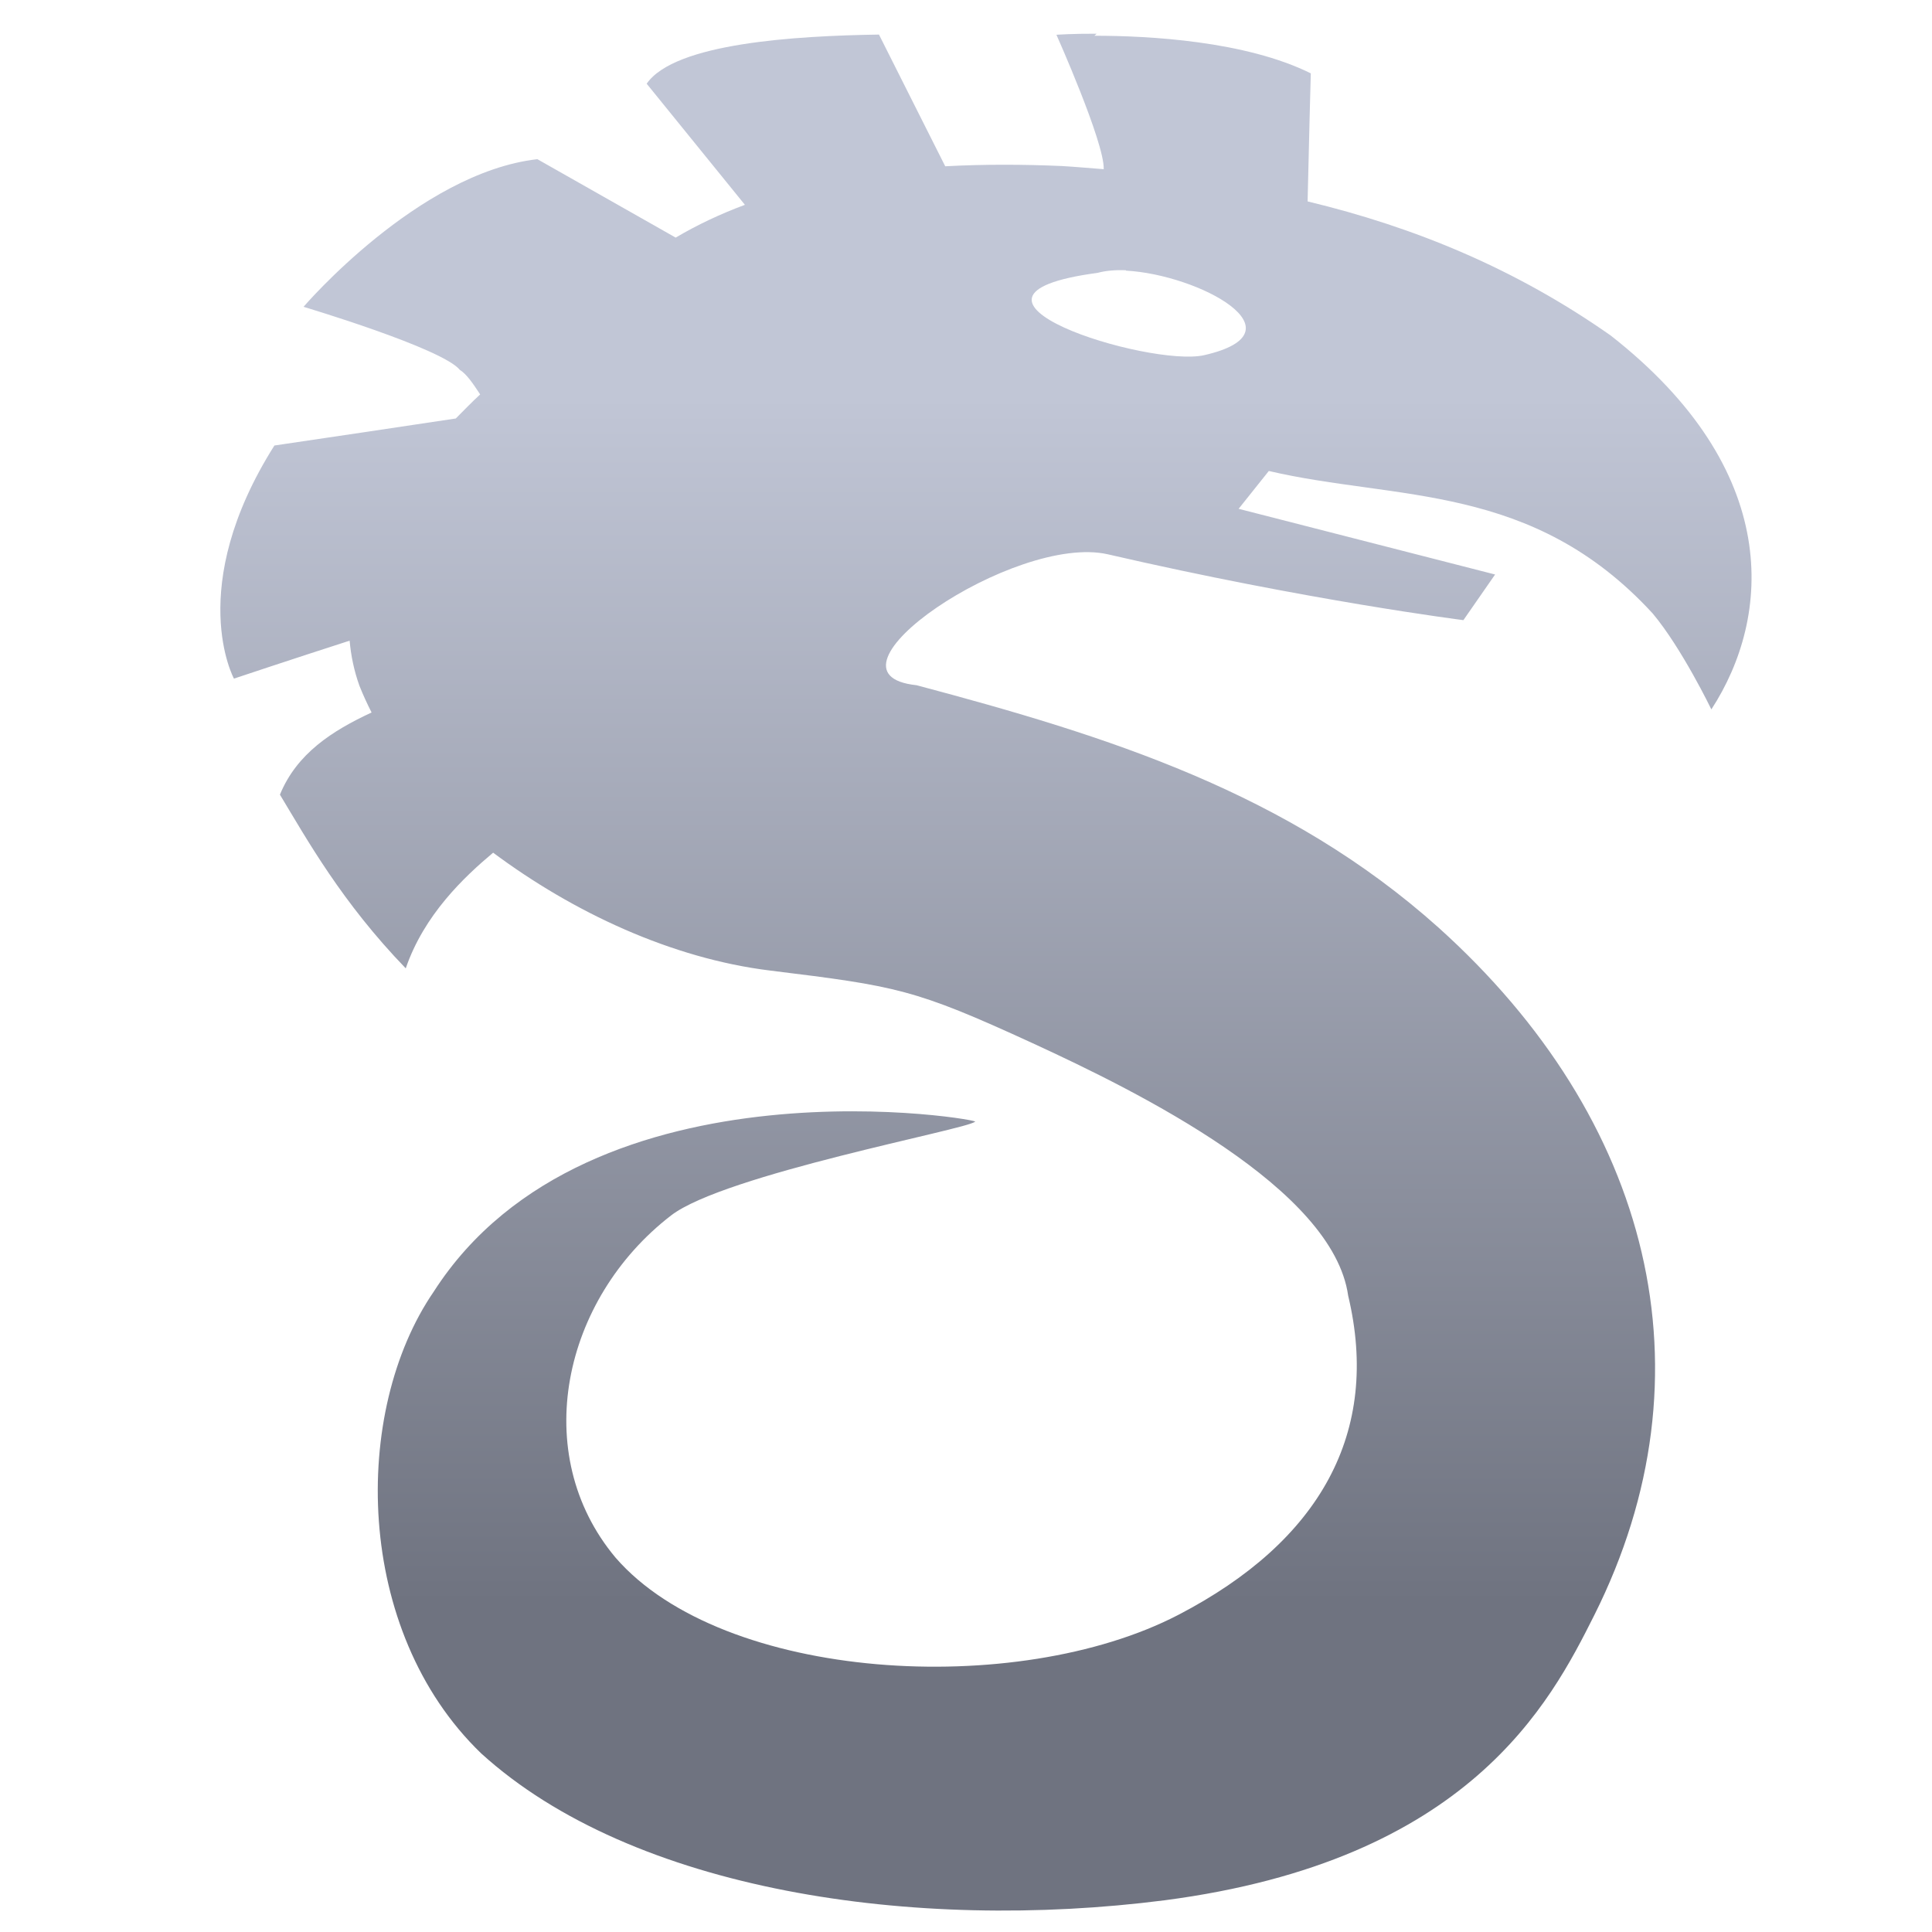 <svg xmlns="http://www.w3.org/2000/svg" xmlns:xlink="http://www.w3.org/1999/xlink" width="64" height="64" viewBox="0 0 64 64" version="1.1"><defs><linearGradient id="linear0" gradientUnits="userSpaceOnUse" x1="0" y1="0" x2="0" y2="1" gradientTransform="matrix(69.552,0,0,39.858,-9.915,13.192)"><stop offset="0" style="stop-color:#c1c6d6;stop-opacity:1;"/><stop offset="1" style="stop-color:#6f7380;stop-opacity:1;"/></linearGradient></defs><g id="surface1"><path style=" stroke:none;fill-rule:nonzero;fill:url(#linear0);" d="M 36.328 1.117 C 35.52 1.113 34.996 1.152 34.996 1.152 C 34.996 1.152 36.582 4.707 36.562 5.594 C 36.566 5.598 36.566 5.602 36.566 5.605 C 36.105 5.57 35.645 5.527 35.176 5.5 C 33.91 5.445 32.613 5.438 31.312 5.508 C 30.582 4.051 29.848 2.605 29.117 1.145 C 26.371 1.188 22.355 1.422 21.422 2.773 L 24.676 6.785 C 23.879 7.082 23.109 7.441 22.383 7.871 L 17.801 5.273 C 13.855 5.723 10.055 10.164 10.055 10.164 C 10.055 10.164 14.656 11.535 15.234 12.254 C 15.457 12.391 15.676 12.715 15.906 13.066 C 15.629 13.32 15.367 13.594 15.098 13.863 C 13.102 14.164 11.102 14.461 9.09 14.758 C 6.109 19.477 7.75 22.48 7.75 22.48 C 7.75 22.48 9.676 21.836 11.582 21.223 C 11.625 21.715 11.727 22.215 11.906 22.715 C 12.027 23.02 12.164 23.316 12.309 23.602 C 11 24.211 9.832 24.961 9.273 26.324 C 10.176 27.82 11.324 29.887 13.441 32.078 C 14.047 30.305 15.375 29.051 16.336 28.246 C 18.973 30.211 22.234 31.75 25.52 32.152 C 29.711 32.668 30.289 32.758 34.176 34.543 C 37.762 36.191 44.16 39.367 44.66 42.922 C 45.738 47.441 43.742 51.051 39.031 53.496 C 33.68 56.273 23.949 55.707 20.387 51.594 C 17.52 48.164 18.633 43.039 22.227 40.266 C 23.988 38.902 32.039 37.41 32.293 37.16 C 32.859 37.145 19.523 34.746 14.367 42.789 C 11.648 46.75 11.719 54.016 15.938 58.082 C 20.957 62.648 30.281 64.012 38.582 62.949 C 48.672 61.629 51.352 56.414 52.809 53.512 C 56.836 45.484 54.691 37.059 47.652 30.727 C 42.66 26.258 36.73 24.391 30.363 22.699 C 26.777 22.324 33.617 17.656 36.703 18.363 C 43.297 19.887 48.477 20.543 48.477 20.543 L 49.527 19.031 L 41.031 16.855 L 42.031 15.602 C 46.281 16.594 50.75 15.973 54.746 20.32 C 55.711 21.469 56.691 23.5 56.691 23.5 C 58.688 20.426 59.059 15.578 53.355 11.113 C 50.211 8.906 46.871 7.527 43.316 6.672 C 43.352 4.969 43.422 2.43 43.422 2.43 C 41.254 1.355 38.047 1.184 36.254 1.184 Z M 37.297 8.965 C 39.711 9.094 43.254 11 39.887 11.766 C 38.07 12.176 30.508 9.82 36.359 9.039 C 36.629 8.965 36.957 8.938 37.301 8.953 Z M 37.297 8.965 "/></g></svg>
